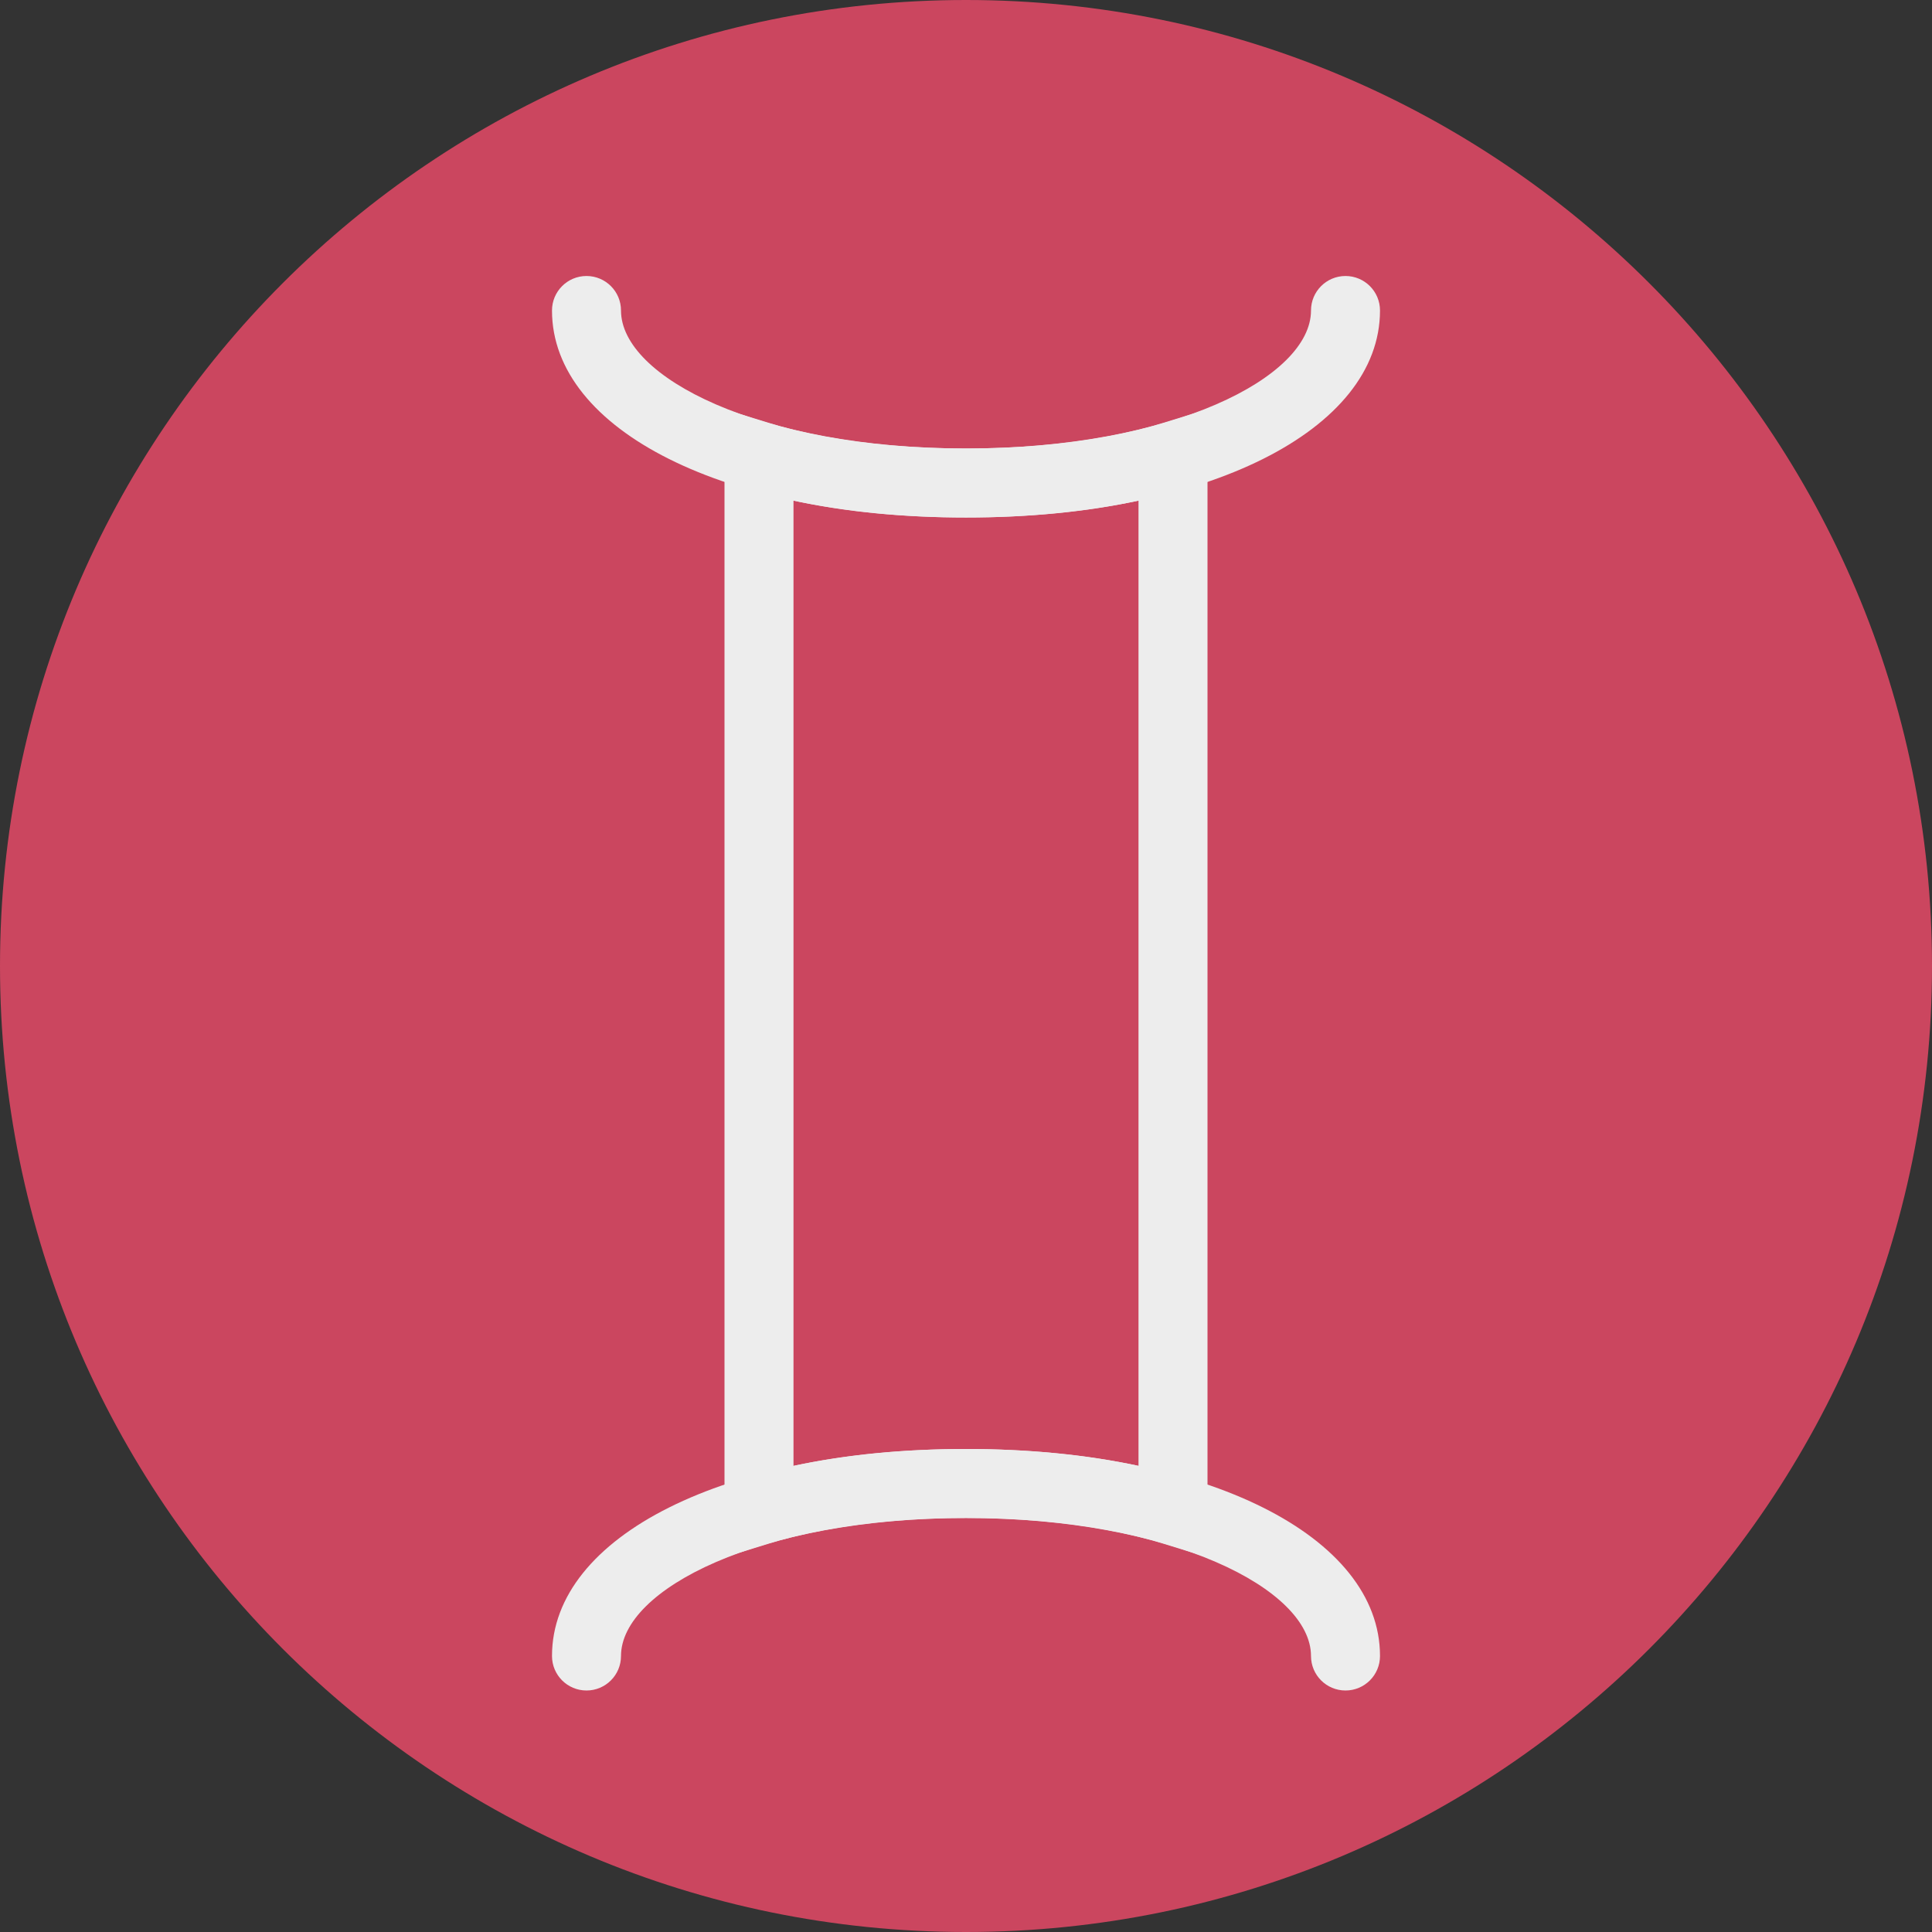 <?xml version="1.0" encoding="UTF-8" standalone="no"?>
<svg width="56px" height="56px" viewBox="0 0 56 56" version="1.1" xmlns="http://www.w3.org/2000/svg" xmlns:xlink="http://www.w3.org/1999/xlink" xmlns:sketch="http://www.bohemiancoding.com/sketch/ns">
    <rect x="0" y="0" width="56" height="56" fill="#333333" stroke="none"/>
    <!-- Generator: Sketch 3.2.2 (9983) - http://www.bohemiancoding.com/sketch -->
    <title>10 - Gemini (Flat)</title>
    <desc>Created with Sketch.</desc>
    <defs></defs>
    <g id="Page-1" stroke="none" stroke-width="1" fill="none" fill-rule="evenodd" sketch:type="MSPage">
        <g id="10---Gemini-(Flat)" sketch:type="MSLayerGroup">
            <path d="M56,28 C56,43.464 43.464,56 28,56 C12.536,56 0,43.464 0,28 C0,12.536 12.536,0 28,0 C43.464,0 56,12.536 56,28" id="Fill-8" fill="#CB465F" sketch:type="MSShapeGroup"></path>
            <path d="M28,15 C21.047,15 16,12.477 16,9 C16,8.447 16.448,8 17,8 C17.552,8 18,8.447 18,9 C18,10.932 22.018,13 28,13 C33.982,13 38,10.932 38,9 C38,8.447 38.448,8 39,8 C39.552,8 40,8.447 40,9 C40,12.477 34.953,15 28,15" id="Fill-18" fill="#EDEDED" sketch:type="MSShapeGroup"></path>
            <path d="M39,49 C38.448,49 38,48.553 38,48 C38,46.068 33.982,44 28,44 C22.018,44 18,46.068 18,48 C18,48.553 17.552,49 17,49 C16.448,49 16,48.553 16,48 C16,44.523 21.047,42 28,42 C34.953,42 40,44.523 40,48 C40,48.553 39.552,49 39,49" id="Fill-19" fill="#EDEDED" sketch:type="MSShapeGroup"></path>
            <path d="M35,45.138 L33.707,44.74 C32.13,44.256 30.157,44 28,44 C25.843,44 23.87,44.256 22.293,44.74 L21,45.138 L21,11.862 L22.293,12.26 C23.87,12.744 25.843,13 28,13 C30.157,13 32.13,12.744 33.707,12.26 L35,11.862 L35,45.138 L35,45.138 Z M28,42 C29.835,42 31.51,42.165 33,42.49 L33,14.51 C31.51,14.835 29.835,15 28,15 C26.166,15 24.49,14.835 23,14.51 L23,42.49 C24.49,42.165 26.166,42 28,42 L28,42 Z" id="Fill-20" fill="#EDEDED" sketch:type="MSShapeGroup"></path>
        </g>
    </g>
</svg>